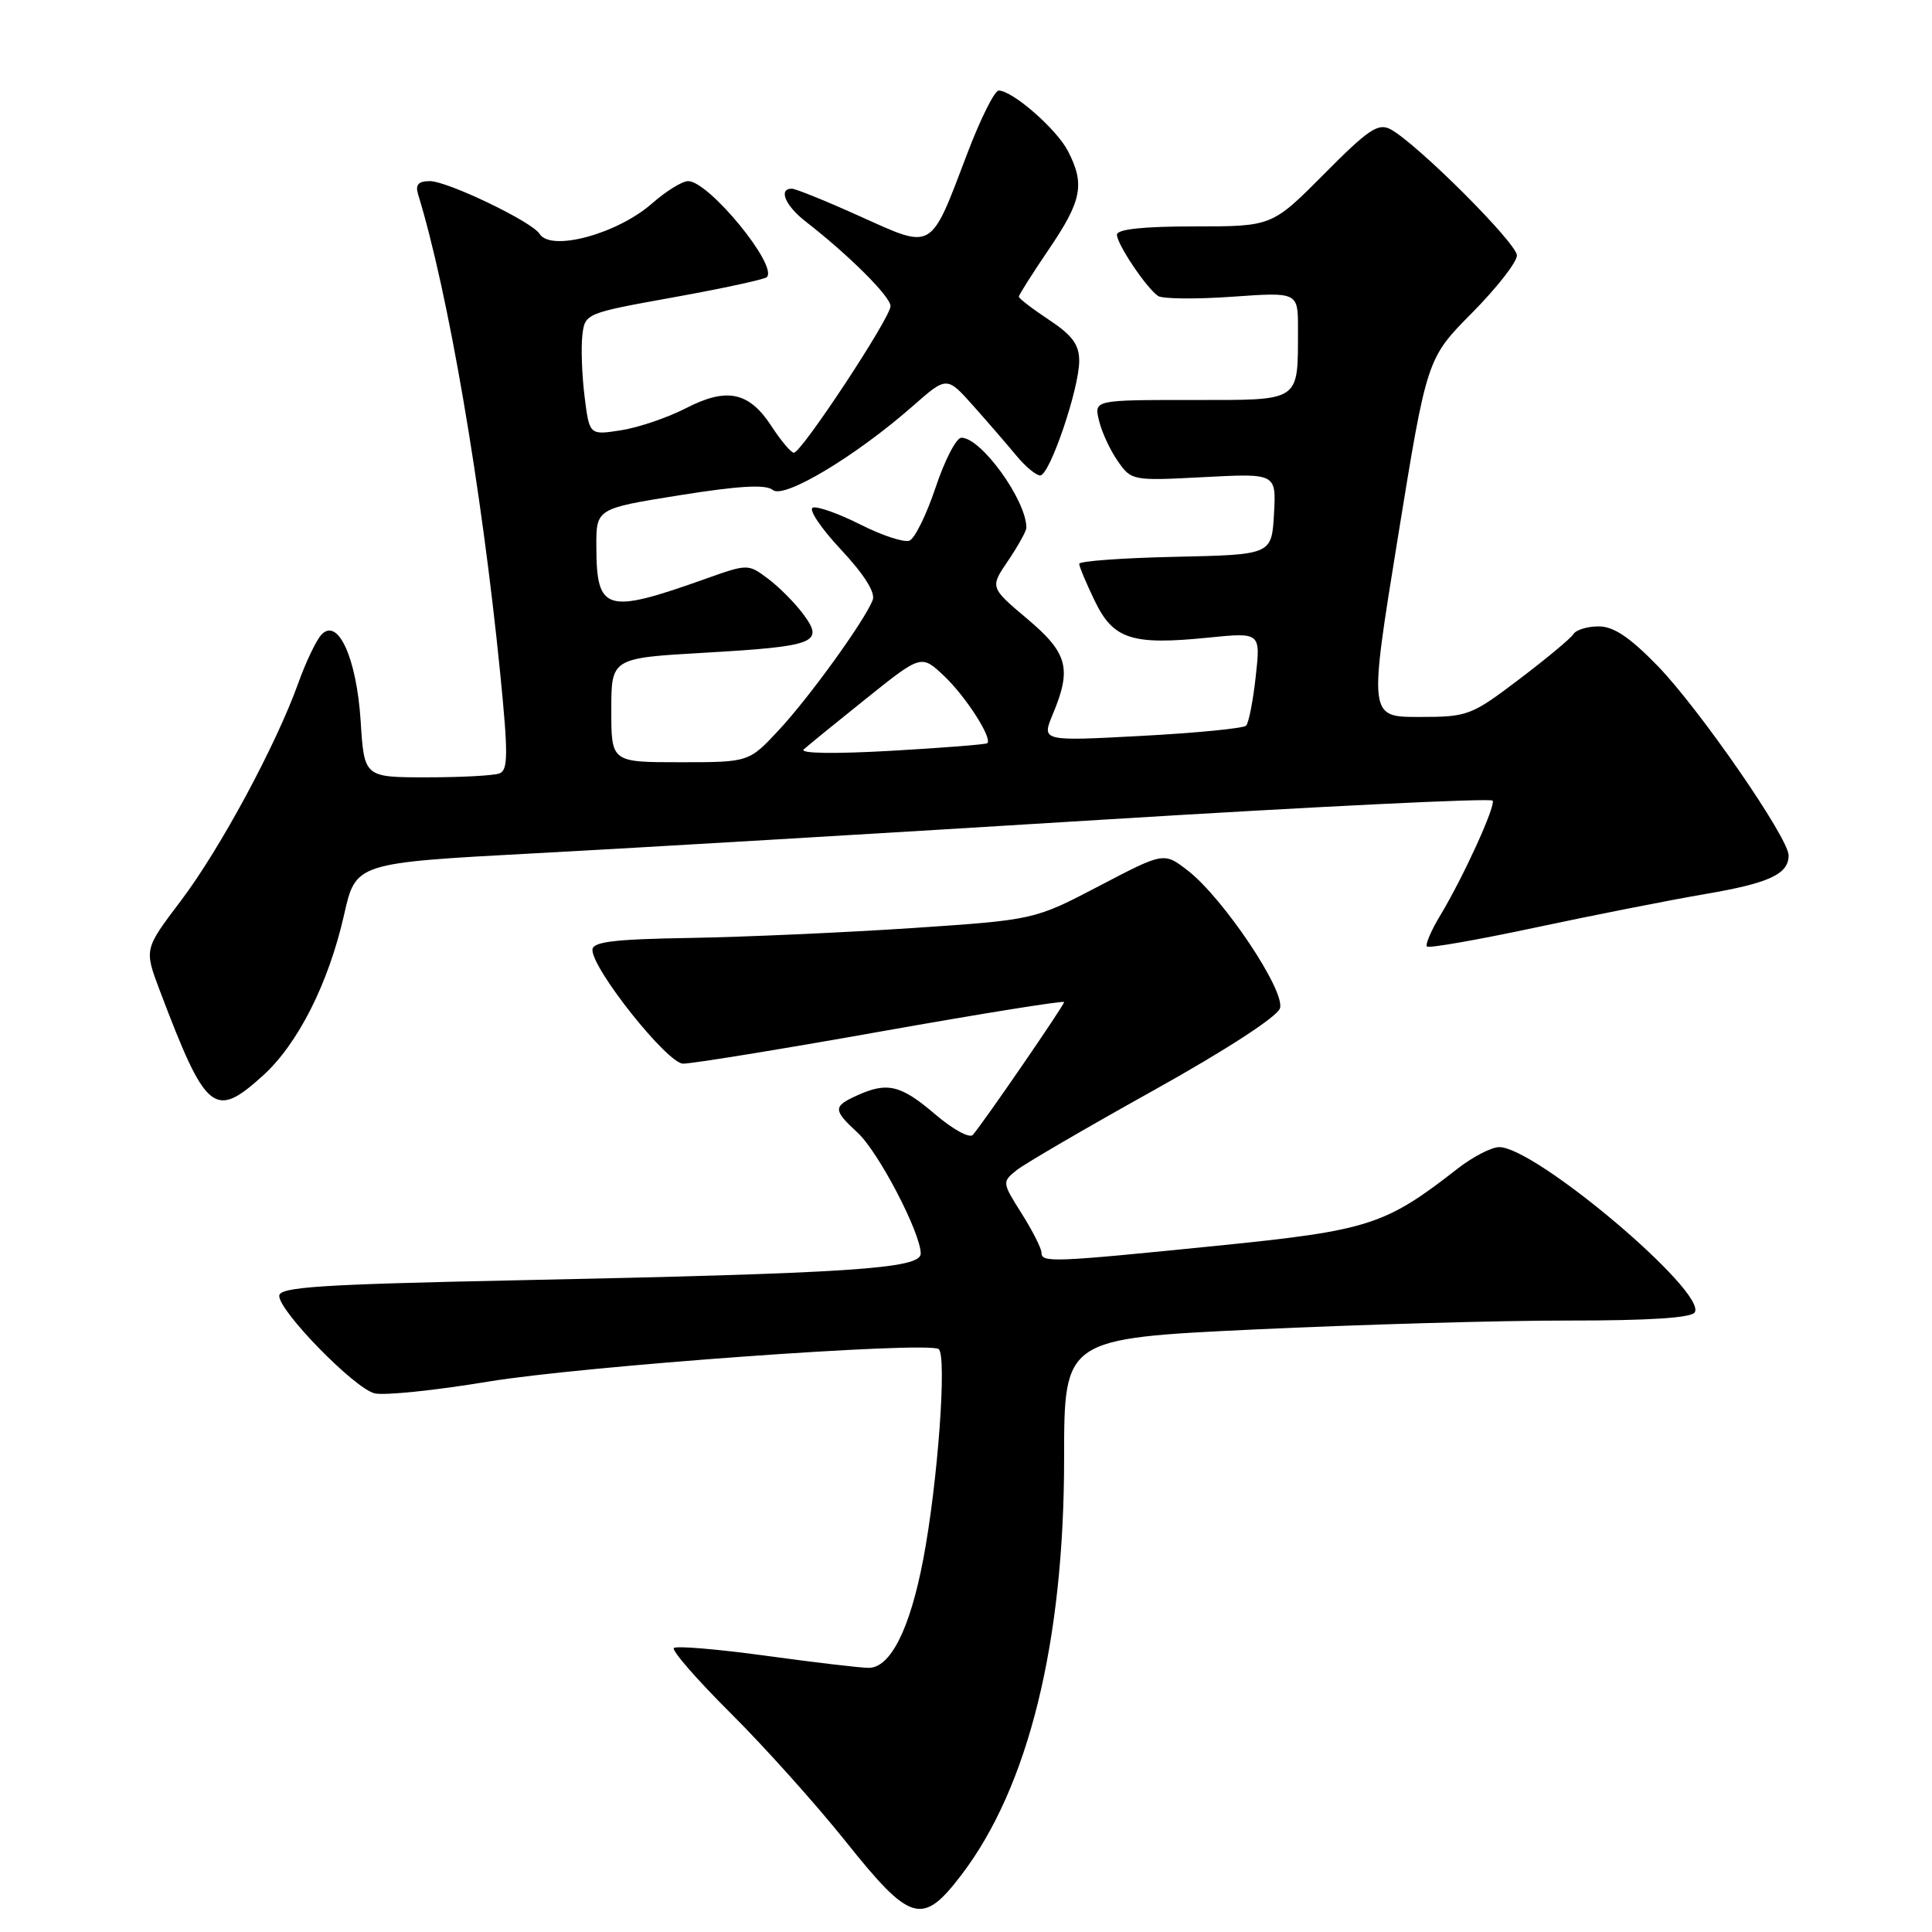 <?xml version="1.0" encoding="UTF-8" standalone="no"?>
<!DOCTYPE svg PUBLIC "-//W3C//DTD SVG 1.1//EN" "http://www.w3.org/Graphics/SVG/1.1/DTD/svg11.dtd" >
<svg xmlns="http://www.w3.org/2000/svg" xmlns:xlink="http://www.w3.org/1999/xlink" version="1.1" viewBox="0 0 256 256">
 <g >
 <path fill="currentColor"
d=" M 127.38 248.45 C 136.27 236.81 141.00 217.64 141.00 193.27 C 141.00 177.36 141.00 177.36 166.25 176.16 C 180.14 175.51 198.79 174.97 207.69 174.98 C 218.41 174.99 224.11 174.63 224.56 173.90 C 226.22 171.22 203.47 152.00 198.65 152.00 C 197.63 152.00 195.15 153.28 193.14 154.85 C 183.52 162.36 181.38 163.04 161.26 165.07 C 139.33 167.28 138.00 167.33 138.00 165.98 C 138.00 165.42 136.82 163.09 135.37 160.79 C 132.78 156.69 132.77 156.61 134.70 155.06 C 135.78 154.20 143.93 149.45 152.82 144.50 C 162.39 139.17 169.23 134.73 169.60 133.61 C 170.35 131.32 162.09 118.98 157.36 115.33 C 154.22 112.91 154.22 112.91 145.64 117.40 C 137.05 121.89 137.05 121.89 120.78 122.98 C 111.82 123.57 98.65 124.16 91.50 124.28 C 81.27 124.45 78.50 124.79 78.50 125.87 C 78.50 128.45 88.40 140.88 90.50 140.94 C 91.60 140.96 103.41 139.05 116.75 136.67 C 130.09 134.30 141.00 132.55 141.00 132.78 C 141.00 133.21 130.29 148.80 128.90 150.38 C 128.48 150.87 126.22 149.63 123.89 147.63 C 119.35 143.75 117.57 143.33 113.55 145.16 C 110.36 146.61 110.37 147.07 113.63 150.08 C 116.40 152.62 122.00 163.36 122.00 166.11 C 122.00 168.12 112.73 168.73 68.25 169.65 C 42.33 170.19 37.00 170.54 37.00 171.71 C 37.00 173.77 46.95 183.95 49.62 184.62 C 50.88 184.94 57.66 184.24 64.70 183.07 C 77.08 181.02 122.61 177.72 124.36 178.75 C 125.51 179.43 124.27 196.53 122.32 206.69 C 120.56 215.89 117.98 221.00 115.10 221.00 C 114.04 221.00 107.93 220.28 101.52 219.40 C 95.11 218.52 89.61 218.06 89.29 218.37 C 88.98 218.69 92.35 222.56 96.78 226.97 C 101.22 231.38 108.09 239.04 112.05 243.99 C 120.66 254.78 122.21 255.23 127.38 248.45 Z  M 34.81 142.55 C 39.48 138.34 43.54 130.29 45.60 121.18 C 47.14 114.34 47.14 114.34 70.82 113.07 C 83.84 112.38 117.67 110.37 146.00 108.62 C 174.32 106.87 197.63 105.73 197.79 106.09 C 198.15 106.91 193.91 116.19 190.88 121.23 C 189.64 123.28 188.83 125.17 189.08 125.42 C 189.33 125.67 195.83 124.53 203.52 122.89 C 211.21 121.25 221.26 119.27 225.86 118.48 C 234.42 117.03 237.00 115.83 237.00 113.34 C 237.00 111.04 225.18 93.94 219.66 88.25 C 215.97 84.45 213.82 83.00 211.84 83.00 C 210.34 83.00 208.83 83.46 208.49 84.02 C 208.14 84.58 204.90 87.28 201.28 90.02 C 194.92 94.84 194.48 95.00 188.04 95.00 C 181.37 95.00 181.37 95.00 185.22 71.25 C 189.07 47.50 189.07 47.50 195.04 41.47 C 198.32 38.16 201.00 34.73 201.00 33.85 C 201.00 32.23 187.75 19.01 184.25 17.13 C 182.62 16.26 181.30 17.15 175.45 23.06 C 168.55 30.00 168.55 30.00 158.28 30.00 C 151.49 30.00 148.00 30.37 148.00 31.10 C 148.00 32.35 151.89 38.15 153.45 39.22 C 154.03 39.61 158.44 39.66 163.25 39.32 C 172.00 38.70 172.00 38.70 171.99 43.60 C 171.96 53.39 172.54 53.00 157.86 53.00 C 144.96 53.00 144.96 53.00 145.63 55.75 C 145.99 57.26 147.11 59.68 148.12 61.11 C 149.91 63.69 150.07 63.72 159.53 63.22 C 169.11 62.72 169.11 62.72 168.81 68.11 C 168.50 73.50 168.50 73.50 155.75 73.78 C 148.74 73.93 143.00 74.35 143.00 74.71 C 143.00 75.07 143.93 77.28 145.06 79.62 C 147.52 84.72 149.97 85.51 160.09 84.49 C 167.04 83.79 167.04 83.79 166.39 89.65 C 166.04 92.87 165.46 95.79 165.12 96.15 C 164.78 96.51 158.54 97.12 151.25 97.51 C 138.01 98.22 138.01 98.22 139.50 94.64 C 142.04 88.57 141.49 86.53 136.09 81.98 C 131.17 77.83 131.17 77.83 133.59 74.28 C 134.91 72.32 136.00 70.36 136.00 69.93 C 136.00 66.29 130.02 58.00 127.39 58.00 C 126.72 58.00 125.18 60.96 123.98 64.57 C 122.77 68.19 121.21 71.37 120.50 71.64 C 119.78 71.91 116.87 70.95 114.02 69.51 C 111.17 68.07 108.33 67.06 107.71 67.26 C 107.09 67.47 108.75 69.96 111.41 72.80 C 114.49 76.09 116.02 78.51 115.64 79.50 C 114.59 82.22 107.27 92.37 103.19 96.75 C 99.23 101.00 99.23 101.00 90.12 101.00 C 81.00 101.00 81.00 101.00 81.00 94.10 C 81.00 87.20 81.00 87.20 93.37 86.49 C 108.10 85.64 109.27 85.18 106.42 81.36 C 105.30 79.85 103.19 77.74 101.74 76.66 C 99.12 74.70 99.08 74.70 93.31 76.76 C 80.28 81.39 79.04 81.02 79.02 72.44 C 79.00 67.39 79.00 67.39 90.06 65.62 C 97.98 64.36 101.49 64.16 102.41 64.93 C 103.89 66.15 113.42 60.43 120.98 53.78 C 125.46 49.84 125.46 49.84 128.98 53.79 C 130.92 55.97 133.48 58.93 134.67 60.37 C 135.87 61.82 137.29 63.00 137.83 63.00 C 139.09 63.00 143.00 51.51 143.00 47.82 C 143.00 45.67 142.08 44.42 139.00 42.38 C 136.80 40.93 135.00 39.54 135.00 39.31 C 135.00 39.08 136.80 36.24 139.00 33.00 C 143.36 26.58 143.78 24.40 141.50 20.00 C 139.99 17.09 134.16 12.00 132.33 12.00 C 131.79 12.00 129.93 15.72 128.20 20.26 C 123.22 33.39 123.75 33.07 114.03 28.70 C 109.52 26.66 105.42 25.00 104.92 25.00 C 103.10 25.00 104.05 27.25 106.75 29.35 C 112.47 33.79 118.00 39.30 118.00 40.56 C 118.00 42.10 106.19 60.01 105.19 59.99 C 104.81 59.98 103.49 58.41 102.25 56.51 C 99.27 51.91 96.32 51.28 90.87 54.10 C 88.46 55.34 84.61 56.65 82.30 57.01 C 78.10 57.67 78.10 57.67 77.46 52.55 C 77.11 49.74 76.98 46.11 77.16 44.48 C 77.50 41.52 77.53 41.51 89.28 39.39 C 95.76 38.22 101.31 37.02 101.61 36.72 C 103.12 35.21 93.92 24.00 91.18 24.00 C 90.40 24.00 88.25 25.33 86.41 26.95 C 81.79 31.01 72.97 33.39 71.49 30.98 C 70.50 29.38 59.30 24.00 56.96 24.00 C 55.43 24.00 55.01 24.47 55.40 25.75 C 59.38 38.69 63.81 64.50 66.28 89.23 C 67.34 99.89 67.33 102.04 66.19 102.48 C 65.45 102.77 61.11 103.00 56.55 103.00 C 48.26 103.00 48.26 103.00 47.79 95.56 C 47.25 87.14 44.76 81.71 42.56 84.13 C 41.88 84.89 40.51 87.75 39.53 90.50 C 36.57 98.75 29.16 112.49 23.98 119.34 C 19.11 125.77 19.11 125.77 21.13 131.14 C 27.30 147.44 28.39 148.35 34.81 142.55 Z  M 106.50 99.30 C 107.05 98.80 110.78 95.76 114.79 92.55 C 122.08 86.71 122.08 86.71 125.13 89.60 C 128.00 92.33 131.53 97.84 130.82 98.48 C 130.65 98.64 124.88 99.10 118.00 99.49 C 110.53 99.91 105.90 99.84 106.50 99.30 Z "/>
</g>
</svg>